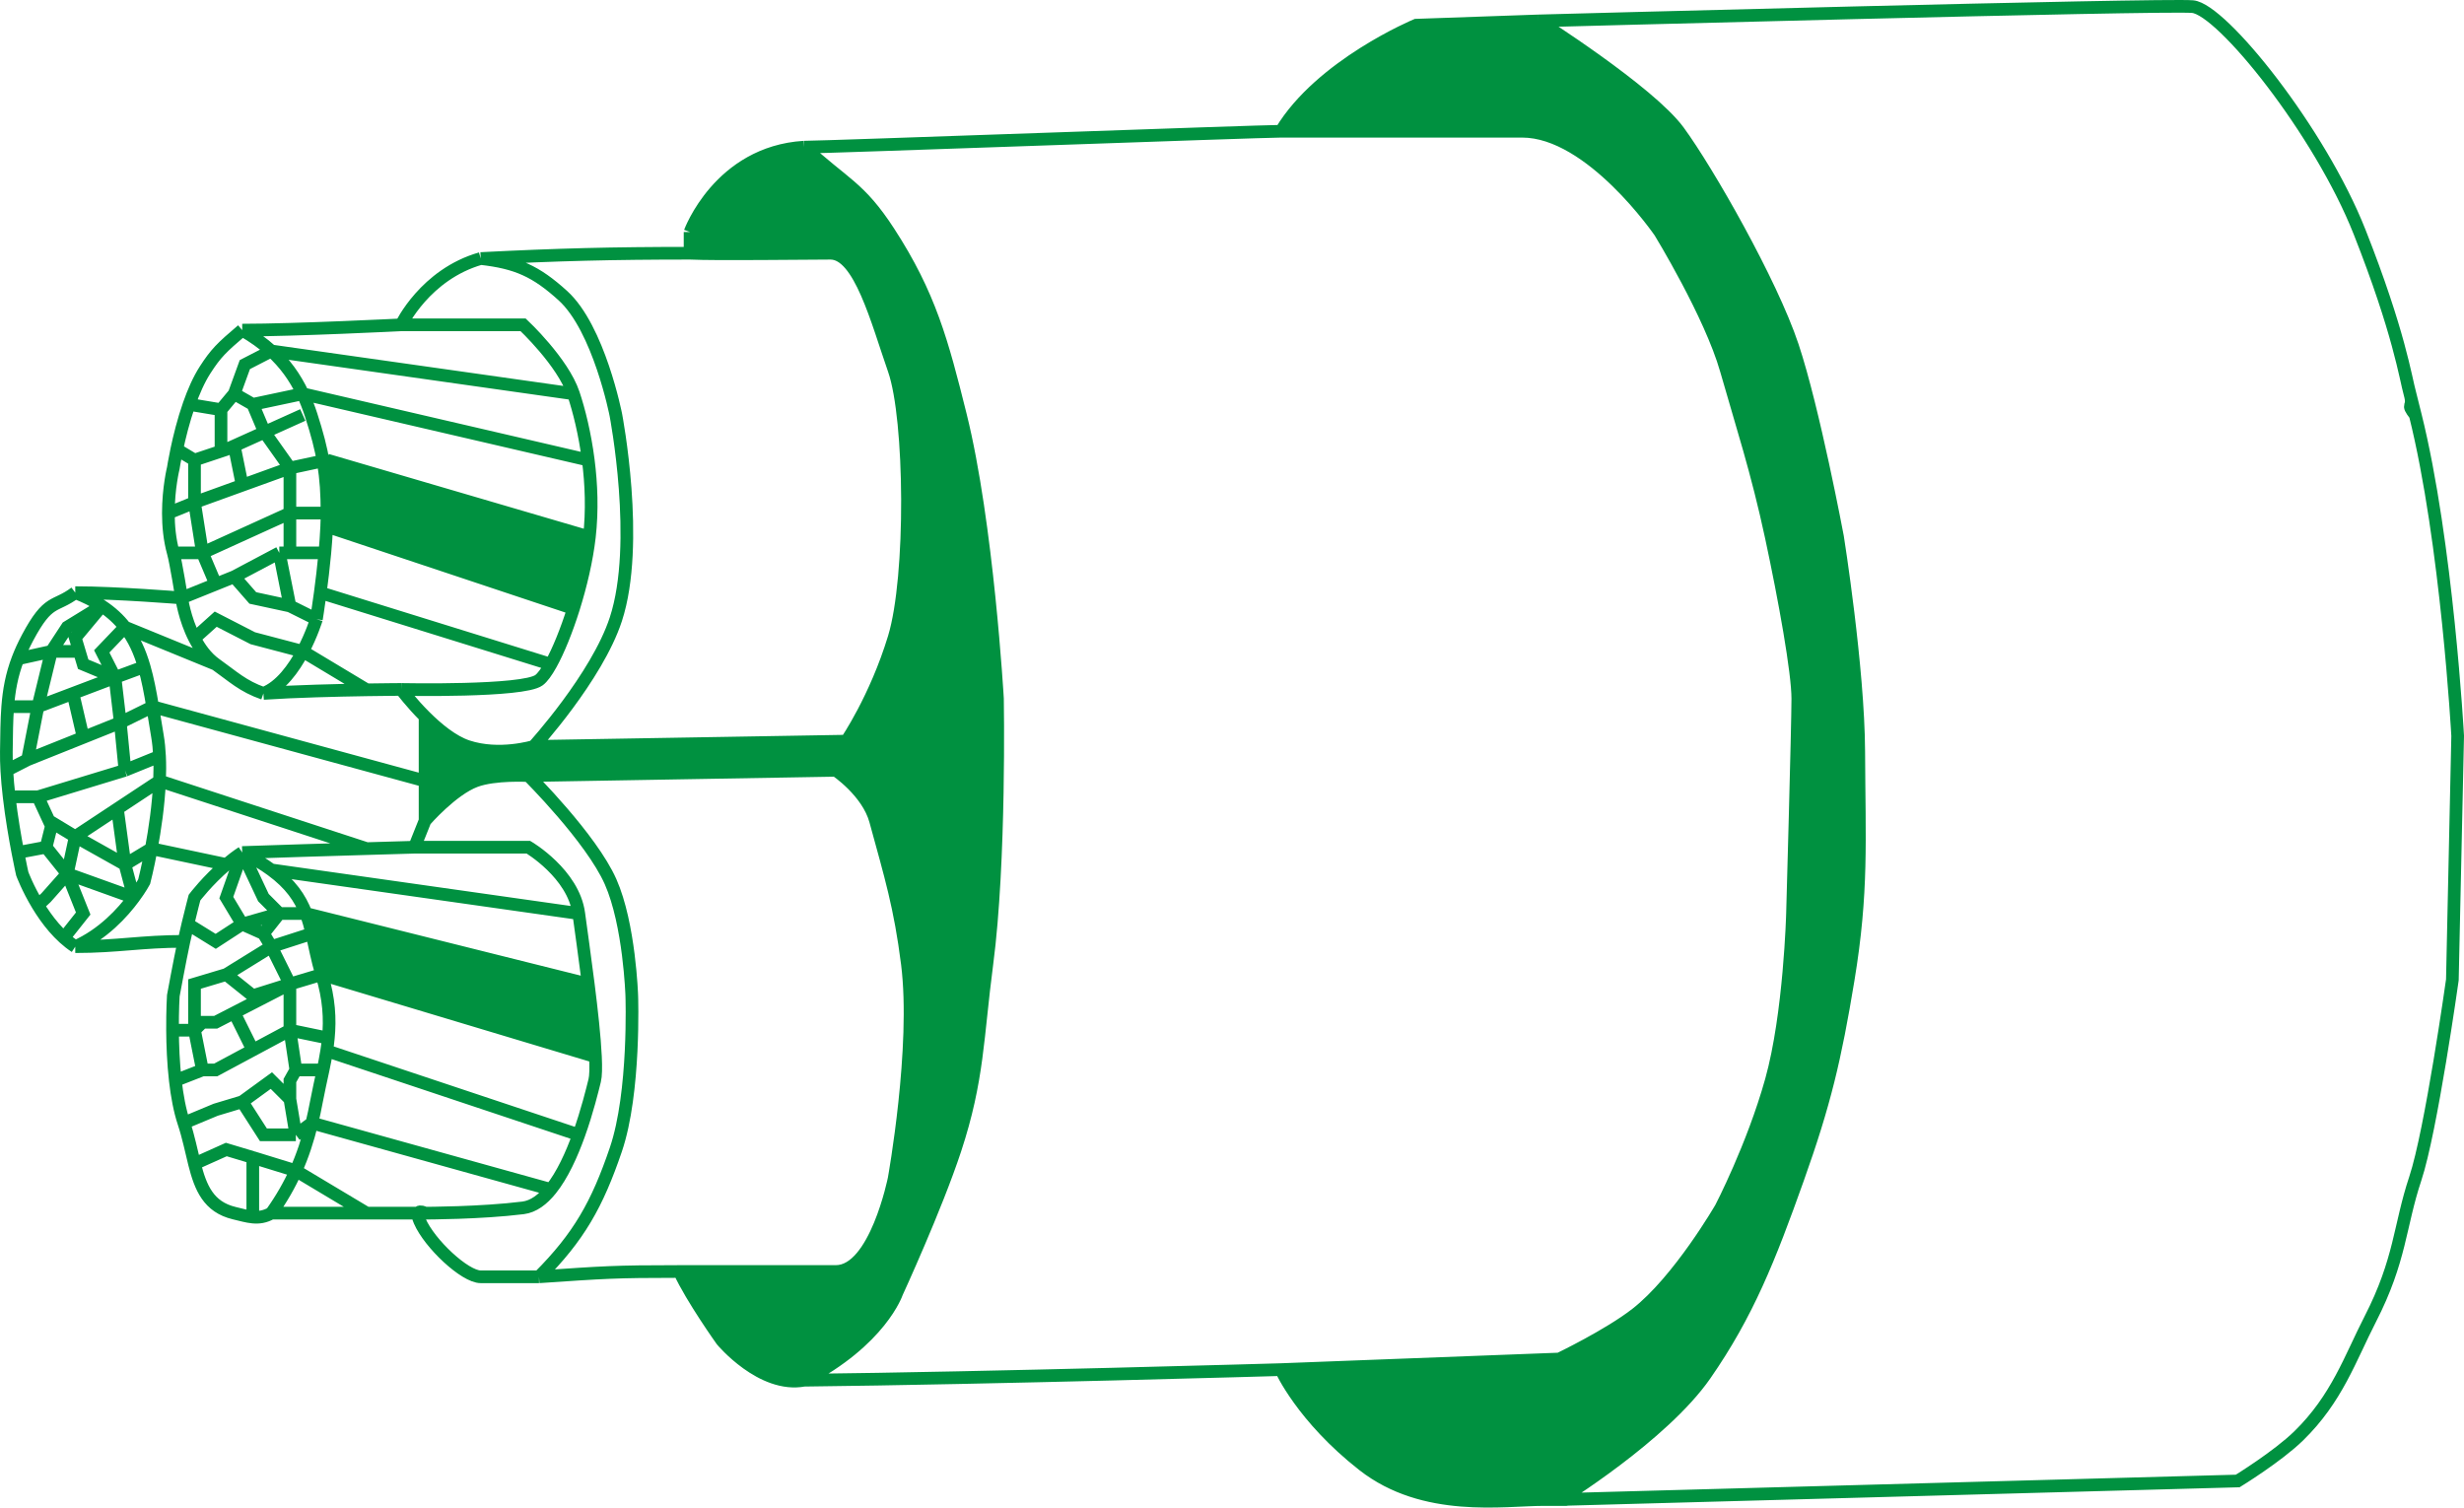 <svg width="389" height="238" viewBox="0 0 389 238" fill="none" xmlns="http://www.w3.org/2000/svg">
<path d="M92.871 155.349L48.31 144.216C48.7 145.238 48.984 146.29 49.24 147.384C49.705 149.376 50.071 151.505 50.79 153.844L94.008 166.822C93.867 163.763 93.395 159.494 92.871 155.349Z" fill="#009140"/>
<path d="M93.046 84.77L51.627 72.63L51.627 81.003C51.627 81.667 51.609 82.37 51.578 83.096L90.536 96.072C91.683 92.421 92.631 88.395 93.046 84.77Z" fill="#009140"/>
<path d="M223.579 3.975C223.579 3.975 208.517 10.254 202.242 20.72L240.314 20.72C251.191 20.72 262.069 36.628 262.069 36.628C262.069 36.628 270.018 49.605 272.529 58.397C275.039 67.188 277.401 74.341 279.641 84.77C281.763 94.651 283.825 106.12 283.825 110.307C283.825 114.493 282.988 144.216 282.988 144.216C282.988 144.216 282.57 160.124 279.641 170.589C276.712 181.055 271.692 190.684 271.692 190.684C271.692 190.684 265.074 202.159 258.304 207.429C253.969 210.803 246.171 214.546 246.171 214.546L202.242 216.22C202.242 216.22 205.589 223.756 215.211 231.291C224.834 238.826 237.385 236.733 243.661 236.733L246.171 236.733C246.171 236.733 262.488 226.686 269.182 217.057C275.876 207.429 279.337 198.686 283.825 186.079C288.067 174.164 289.714 167.161 291.774 154.682C294.07 140.776 293.508 132.773 293.447 118.679C293.39 105.401 290.1 84.77 290.1 84.77C290.1 84.77 286.335 64.676 282.988 54.629C279.641 44.582 269.6 27 264.998 20.72C260.396 14.441 242.824 3.302 242.824 3.302L223.579 3.975Z" fill="#009140"/>
<path d="M113.965 211.615C113.965 211.615 120.24 219.151 126.934 217.895C139.067 211.615 141.577 204.08 141.577 204.08C141.577 204.08 147.76 190.65 150.782 181.474C154.431 170.389 154.271 163.808 155.802 152.17C157.934 135.961 157.476 110.307 157.476 110.307C157.476 110.307 155.889 82.63 151.618 65.513C148.74 53.977 146.797 46.599 140.322 36.628C135.662 29.452 133.208 29.048 126.934 23.232C113.546 24.069 108.944 36.628 108.944 36.628L108.944 39.977C113.206 40.176 126.516 39.977 131.118 39.977C135.72 39.977 138.464 50.659 141.159 58.397C143.854 66.134 144.088 91.05 141.159 100.678C138.23 110.307 133.628 117.005 133.628 117.005L84.26 117.842C84.26 117.842 78.823 119.517 73.801 117.842C71.462 117.062 69.034 115.058 67.107 113.138L67.107 123.284L67.107 129.564C67.107 129.564 71.35 124.667 75.056 123.284C78.133 122.136 83.423 122.447 83.423 122.447L131.955 121.61C131.955 121.61 136.973 124.959 138.23 129.564C140.632 138.362 142.11 143.121 143.251 152.17C144.91 165.333 141.159 186.079 141.159 186.079C141.159 186.079 138.23 200.731 131.955 200.731L107.271 200.731C109.231 204.981 113.965 211.615 113.965 211.615Z" fill="#009140"/>
<path d="M202.242 20.72C208.517 10.254 223.579 3.975 223.579 3.975L242.824 3.302M202.242 20.72C213.119 20.72 229.436 20.72 240.314 20.72M202.242 20.72C198.895 20.72 130.281 23.232 126.934 23.232M202.242 20.72L240.314 20.72M380.469 62.164C379.767 59.653 378.796 52.536 372.52 36.628C366.245 20.72 350.765 1.463 346.163 1.045C341.56 0.626 242.824 3.302 242.824 3.302M380.469 62.164C381.172 64.676 379.719 63.444 381.306 65.513M380.469 62.164C380.796 63.472 380.979 64.206 381.306 65.513M246.171 236.733L353.275 233.803C353.275 233.803 359.552 229.95 362.898 226.686C368.937 220.794 371.006 214.48 374.194 208.266C379.007 198.883 378.796 193.614 381.306 186.079C383.816 178.543 387.163 154.682 387.163 154.682L388 116.168C388 116.168 386.326 85.608 381.306 65.513M246.171 236.733C246.171 236.733 262.488 226.686 269.182 217.057C275.876 207.429 279.337 198.686 283.825 186.079C288.067 174.164 289.713 167.161 291.774 154.682C294.07 140.776 293.508 132.773 293.447 118.679C293.39 105.401 290.1 84.77 290.1 84.77C290.1 84.77 286.335 64.676 282.988 54.629C279.641 44.582 269.6 27 264.998 20.72C260.396 14.441 242.824 3.302 242.824 3.302M246.171 236.733C246.171 236.733 249.936 236.733 243.661 236.733M246.171 236.733L243.661 236.733M240.314 20.72C251.192 20.72 262.069 36.628 262.069 36.628C262.069 36.628 270.018 49.605 272.529 58.397C275.039 67.188 277.401 74.341 279.641 84.77C281.763 94.651 283.825 106.12 283.825 110.307C283.825 114.493 282.988 144.216 282.988 144.216C282.988 144.216 282.57 160.124 279.641 170.589C276.712 181.055 271.692 190.684 271.692 190.684C271.692 190.684 265.074 202.159 258.304 207.429C253.969 210.803 246.171 214.546 246.171 214.546L202.242 216.22M202.242 216.22C202.242 216.22 205.589 223.756 215.211 231.291C224.834 238.826 237.385 236.733 243.661 236.733M202.242 216.22C202.242 216.22 156.344 217.568 126.934 217.895M126.934 217.895C120.24 219.151 113.965 211.615 113.965 211.615C113.965 211.615 109.231 204.981 107.271 200.731M126.934 217.895C139.067 211.615 141.577 204.08 141.577 204.08C141.577 204.08 147.76 190.649 150.782 181.474C154.431 170.389 154.271 163.808 155.802 152.17C157.934 135.961 157.476 110.307 157.476 110.307C157.476 110.307 155.889 82.63 151.618 65.513C148.74 53.977 146.797 46.599 140.322 36.628C135.662 29.452 133.208 29.048 126.934 23.232M107.271 200.731C113.546 200.731 125.679 200.731 131.955 200.731M107.271 200.731C96.977 200.731 95.366 200.871 85.097 201.568M107.271 200.731L131.955 200.731M131.955 200.731C138.23 200.731 141.159 186.079 141.159 186.079C141.159 186.079 144.91 165.333 143.251 152.17C142.11 143.121 140.632 138.362 138.23 129.564C136.973 124.959 131.955 121.61 131.955 121.61L83.423 122.447M67.107 129.564C67.107 129.564 71.35 124.667 75.056 123.284C78.133 122.136 83.423 122.447 83.423 122.447M67.107 129.564L65.433 133.75M67.107 129.564L67.107 123.284M65.433 133.75L83.423 133.75C83.423 133.75 90.534 137.936 91.372 144.216M65.433 133.75C65.433 133.75 62.265 133.84 57.901 133.97M91.372 144.216L42.839 137.332M91.372 144.216C91.71 146.747 92.32 150.979 92.871 155.349M67.107 191.521C67.107 191.521 75.892 191.521 82.587 190.684C84.221 190.479 85.681 189.377 86.966 187.778M67.107 191.521C67.107 191.521 65.296 190.527 66.27 192.777C67.81 196.333 73.384 201.568 75.892 201.568C78.401 201.568 82.588 201.568 85.097 201.568M67.107 191.521C67.107 191.521 63.089 191.521 57.901 191.521M85.097 201.568C91.372 195.289 94.281 190.154 97.23 181.474C100.295 172.448 99.74 157.193 99.74 157.193C99.74 157.193 99.387 145.951 96.393 139.192C93.338 132.296 83.423 122.447 83.423 122.447M126.934 23.232C113.546 24.069 108.944 36.628 108.944 36.628M108.944 36.628C108.944 36.628 108.944 38.015 108.944 39.977M108.944 36.628L108.944 39.977M108.944 39.977C113.206 40.176 126.516 39.977 131.118 39.977C135.72 39.977 138.464 50.659 141.159 58.397C143.854 66.134 144.088 91.05 141.159 100.678C138.23 110.307 133.628 117.005 133.628 117.005L84.26 117.842M108.944 39.977C96.69 39.977 88.131 40.194 75.892 40.814M84.26 117.842C84.26 117.842 94.246 106.891 97.23 97.748C101.134 85.781 97.23 65.513 97.23 65.513C97.23 65.513 94.565 51.851 88.862 46.675C84.613 42.818 81.594 41.454 75.892 40.814M84.26 117.842C84.26 117.842 78.823 119.517 73.801 117.842C71.462 117.062 69.034 115.058 67.107 113.138M75.892 40.814C67.107 43.326 63.341 51.28 63.341 51.28M63.341 51.28L82.587 51.28C82.587 51.28 88.862 57.141 90.536 62.164M63.341 51.28C63.341 51.28 46.735 52.117 38.239 52.117M90.536 62.164L42.839 55.406M90.536 62.164C91.413 64.797 92.336 68.469 92.871 72.63M93.046 84.77C93.524 80.593 93.358 76.409 92.871 72.63M93.046 84.77L51.627 72.63M93.046 84.77C92.631 88.395 91.683 92.421 90.536 96.072M41.586 109.469C38.318 108.325 36.803 106.814 34.055 104.865M41.586 109.469C46.6 109.132 53.273 108.974 57.901 108.901M41.586 109.469C44.301 108.424 46.391 105.501 47.803 102.835M49.953 97.748C49.953 97.748 50.234 96.034 50.566 93.562M49.953 97.748C49.953 97.748 49.219 100.162 47.803 102.835M49.953 97.748L45.768 95.665M51.627 81.003C51.627 74.954 50.991 71.301 49.117 65.513C48.73 64.322 48.295 63.208 47.803 62.164M51.627 81.003L51.627 72.63M51.627 81.003C51.627 81.667 51.609 82.37 51.578 83.096M51.627 81.003L45.768 81.003M38.239 52.117C34.971 54.897 34.083 55.758 32.382 58.397C31.381 59.948 30.543 61.876 29.856 63.839M38.239 52.117C39.986 53.118 41.51 54.202 42.839 55.406M27.361 87.282C27.78 88.784 28.679 94.399 28.679 94.399M27.361 87.282L31.961 87.282M27.361 87.282C26.774 85.18 26.579 82.989 26.579 81.003M34.055 104.865L19.729 99.004M34.055 104.865C32.591 103.826 31.505 102.312 30.708 100.756M63.341 108.842C63.341 108.842 82.587 109.249 85.097 107.376C85.647 106.965 86.289 106.085 86.966 104.865M63.341 108.842C63.341 108.842 61.114 108.851 57.901 108.901M63.341 108.842C63.341 108.842 64.894 110.934 67.107 113.138M42.841 191.521C47.378 191.521 53.134 191.521 57.901 191.521M42.841 191.521C44.43 189.287 45.689 187.089 46.708 184.823M42.841 191.521C41.815 192.106 40.881 192.229 39.91 192.138M50.79 153.844L94.008 166.822M50.79 153.844C51.969 157.679 52.128 160.878 51.835 163.891M50.79 153.844L45.768 155.349M50.79 153.844C50.071 151.505 49.705 149.376 49.24 147.384M38.239 134.587C43.632 134.398 51.897 134.147 57.901 133.97M38.239 134.587C37.352 135.167 36.508 135.815 35.727 136.477M38.239 134.587C40.078 135.507 41.589 136.419 42.839 137.332M38.239 134.587L35.727 141.704L38.239 145.89M38.239 134.587L41.586 141.704L44.094 144.216M29.035 177.287C29.771 179.502 30.199 181.716 30.708 183.726M29.035 177.287L34.055 175.194L38.239 173.938M29.035 177.287C28.377 175.31 27.95 172.966 27.679 170.589M29.035 148.611C28.381 151.636 27.361 157.193 27.361 157.193C27.361 157.193 27.217 159.458 27.239 162.636M29.035 148.611C22.336 148.611 18.58 149.449 11.881 149.449M29.035 148.611C29.223 147.738 29.443 146.793 29.659 145.89M11.881 149.449C9.365 147.802 7.386 145.215 5.985 142.91M11.881 149.449C16.267 147.512 19.381 144.063 21.123 141.704M11.881 93.561C18.441 93.561 28.679 94.399 28.679 94.399M11.881 93.561C8.613 96.014 7.696 94.399 4.35 100.678C3.732 101.839 3.231 102.94 2.825 104.008M11.881 93.561C13.495 94.183 14.876 94.885 16.063 95.665M28.679 94.399C28.679 94.399 29.121 97.659 30.708 100.756M28.679 94.399L34.055 92.23M42.839 55.406C44.938 57.309 46.553 59.513 47.803 62.164M42.839 55.406L38.655 57.559L36.982 62.164M92.871 72.63L47.803 62.164M47.803 62.164L39.911 63.839M51.627 72.63L45.768 73.886M90.536 96.072L51.578 83.096M90.536 96.072C89.433 99.578 88.146 102.737 86.966 104.865M51.578 83.096C51.521 84.442 51.416 85.868 51.286 87.282M86.966 104.865L50.566 93.562M50.566 93.562C50.809 91.751 51.079 89.532 51.286 87.282M57.901 108.901L47.803 102.835M47.803 102.835L39.91 100.756L34.055 97.748L30.708 100.756M19.729 99.004C21.159 100.834 22.081 102.925 22.759 105.256M19.729 99.004L16.063 102.835L18.155 106.958M19.729 99.004C18.765 97.77 17.57 96.655 16.063 95.665M24.095 111.563C24.34 113.034 24.578 114.57 24.851 116.168C25.025 117.188 25.133 118.273 25.188 119.392M24.095 111.563L67.107 123.284M24.095 111.563C23.718 109.303 23.323 107.196 22.759 105.256M24.095 111.563L18.992 114.074M67.107 123.284L67.107 113.138M57.901 133.97L25.188 123.284M25.188 123.284C25.026 127.114 24.442 130.998 23.888 133.969M25.188 123.284L18.535 127.68M25.188 123.284C25.244 121.967 25.25 120.657 25.188 119.392M23.888 133.969C23.308 137.081 22.759 139.192 22.759 139.192C22.759 139.192 22.206 140.238 21.123 141.704M23.888 133.969L35.727 136.477M23.888 133.969L19.729 136.477M35.727 136.477C32.764 138.988 30.708 141.704 30.708 141.704C30.708 141.704 30.192 143.668 29.659 145.89M42.839 137.332C45.895 139.564 47.392 141.807 48.31 144.216M92.871 155.349L48.31 144.216M92.871 155.349C93.395 159.494 93.867 163.763 94.008 166.822M48.31 144.216C48.7 145.238 48.984 146.29 49.24 147.384M48.31 144.216L44.094 144.216M94.008 166.822C94.087 168.537 94.062 169.871 93.883 170.589C93.54 171.964 92.703 175.455 91.372 179.152M91.372 179.152L51.578 165.885M91.372 179.152C90.253 182.261 88.784 185.516 86.966 187.778M51.578 165.885C51.418 166.899 51.22 167.903 51.007 168.915M51.578 165.885C51.682 165.227 51.77 164.564 51.835 163.891M49.24 177.287C49.502 176.206 49.737 175.093 49.953 173.938C50.28 172.192 50.663 170.543 51.007 168.915M49.24 177.287C48.593 179.956 47.785 182.427 46.708 184.823M49.24 177.287L46.708 179.152M49.24 177.287L68.103 182.533L86.966 187.778M57.901 191.521L46.708 184.823M46.708 184.823L39.91 182.73M39.91 192.138C39.001 192.052 38.06 191.778 36.984 191.521C32.899 190.544 31.662 187.495 30.708 183.726M39.91 192.138L39.91 182.73M39.91 182.73L35.727 181.474L30.708 183.726M38.239 173.938L42.841 170.589L45.768 173.52M38.239 173.938L41.586 179.152L46.708 179.152M45.768 173.52L45.768 170.589L46.708 168.915M45.768 173.52L46.708 179.152M46.708 168.915L45.768 162.636M46.708 168.915L51.007 168.915M45.768 162.636L51.835 163.891M45.768 162.636L45.768 155.349M45.768 162.636L39.911 165.775M31.961 168.915L34.055 168.915L39.911 165.775M31.961 168.915L27.679 170.589M31.961 168.915L30.708 162.636M27.679 170.589C27.36 167.803 27.255 164.973 27.239 162.636M45.768 155.349L39.91 157.193L35.727 153.844M45.768 155.349L42.839 149.449M45.768 155.349L36.982 159.873M30.708 162.636L31.961 161.38L34.055 161.38L36.982 159.873M30.708 162.636L27.239 162.636M30.708 162.636L30.708 155.349L35.727 153.844M35.727 153.844L42.839 149.449M42.839 149.449L49.24 147.384M42.839 149.449L41.586 147.384M29.659 145.89L34.055 148.611L38.239 145.89M38.239 145.89L44.094 144.216M38.239 145.89L41.586 147.384M44.094 144.216L41.586 147.384M39.911 165.775L36.982 159.873M10.624 147.384L13.134 144.216L10.624 137.936M10.624 137.936L7.277 141.704L5.985 142.91M10.624 137.936L21.123 141.704M10.624 137.936L11.881 132.076M10.624 137.936L7.277 133.75M5.985 142.91C4.359 140.233 3.514 137.936 3.514 137.936C3.514 137.936 3.216 136.623 2.825 134.587M21.123 141.704L19.729 136.477M19.729 136.477L11.881 132.076M19.729 136.477L18.535 127.68M11.881 132.076L7.727 129.564M11.881 132.076L18.535 127.68M7.277 133.75L2.825 134.587M7.277 133.75L8.114 130.401L7.727 129.564M2.825 134.587C2.385 132.293 1.827 129.081 1.445 125.796M5.985 125.796L19.729 121.61M5.985 125.796L1.445 125.796M5.985 125.796L7.727 129.564M19.729 121.61L18.992 114.074M19.729 121.61L25.188 119.392M18.992 114.074L18.155 106.958M18.992 114.074L13.134 116.419M4.35 119.935L5.985 111.563M4.35 119.935L1.073 121.61M4.35 119.935L13.134 116.419M5.985 111.563L8.114 102.835M5.985 111.563L1.219 111.563M5.985 111.563L11.517 109.469M18.155 106.958L22.759 105.256M18.155 106.958L13.134 104.865L11.881 100.678L16.063 95.665M18.155 106.958L11.517 109.469M16.063 95.665L10.624 99.004L8.114 102.835M8.114 102.835L11.881 102.835M8.114 102.835L2.825 104.008M2.825 104.008C1.847 106.581 1.419 108.967 1.219 111.563M1.219 111.563C1.052 113.715 1.042 116.012 1.003 118.679C0.99 119.609 1.016 120.595 1.073 121.61M1.073 121.61C1.15 122.974 1.281 124.392 1.445 125.796M13.134 116.419L11.517 109.469M45.768 95.665L44.094 87.282M45.768 95.665L39.911 94.399L36.982 91.05M44.094 87.282L36.982 91.05M44.094 87.282L45.768 87.282M51.286 87.282L45.768 87.282M36.982 91.05L34.055 92.23M34.055 92.23L31.961 87.282M31.961 87.282L45.768 81.003M31.961 87.282L30.708 79.328M45.768 81.003L45.768 87.282M45.768 81.003L45.768 73.886M45.768 73.886L41.765 68.234M45.768 73.886L38.238 76.607M30.708 79.328L30.708 72.63M30.708 79.328L26.579 81.003M30.708 79.328L38.238 76.607M30.708 72.63L34.89 71.235M30.708 72.63L27.91 70.956M47.803 65.513L41.765 68.234M41.765 68.234L39.911 63.839M41.765 68.234L36.982 70.39M39.911 63.839L36.982 62.164M36.982 62.164L34.89 64.676M34.89 64.676L29.856 63.839M34.89 64.676L34.89 71.235M29.856 63.839C28.957 66.406 28.317 69.032 27.91 70.956M34.89 71.235L35.727 70.956L36.982 70.39M27.91 70.956C27.538 72.715 27.361 73.886 27.361 73.886C27.361 73.886 26.58 77.037 26.579 81.003M38.238 76.607L36.982 70.39" stroke="#009140" stroke-width="2"/>
</svg>
